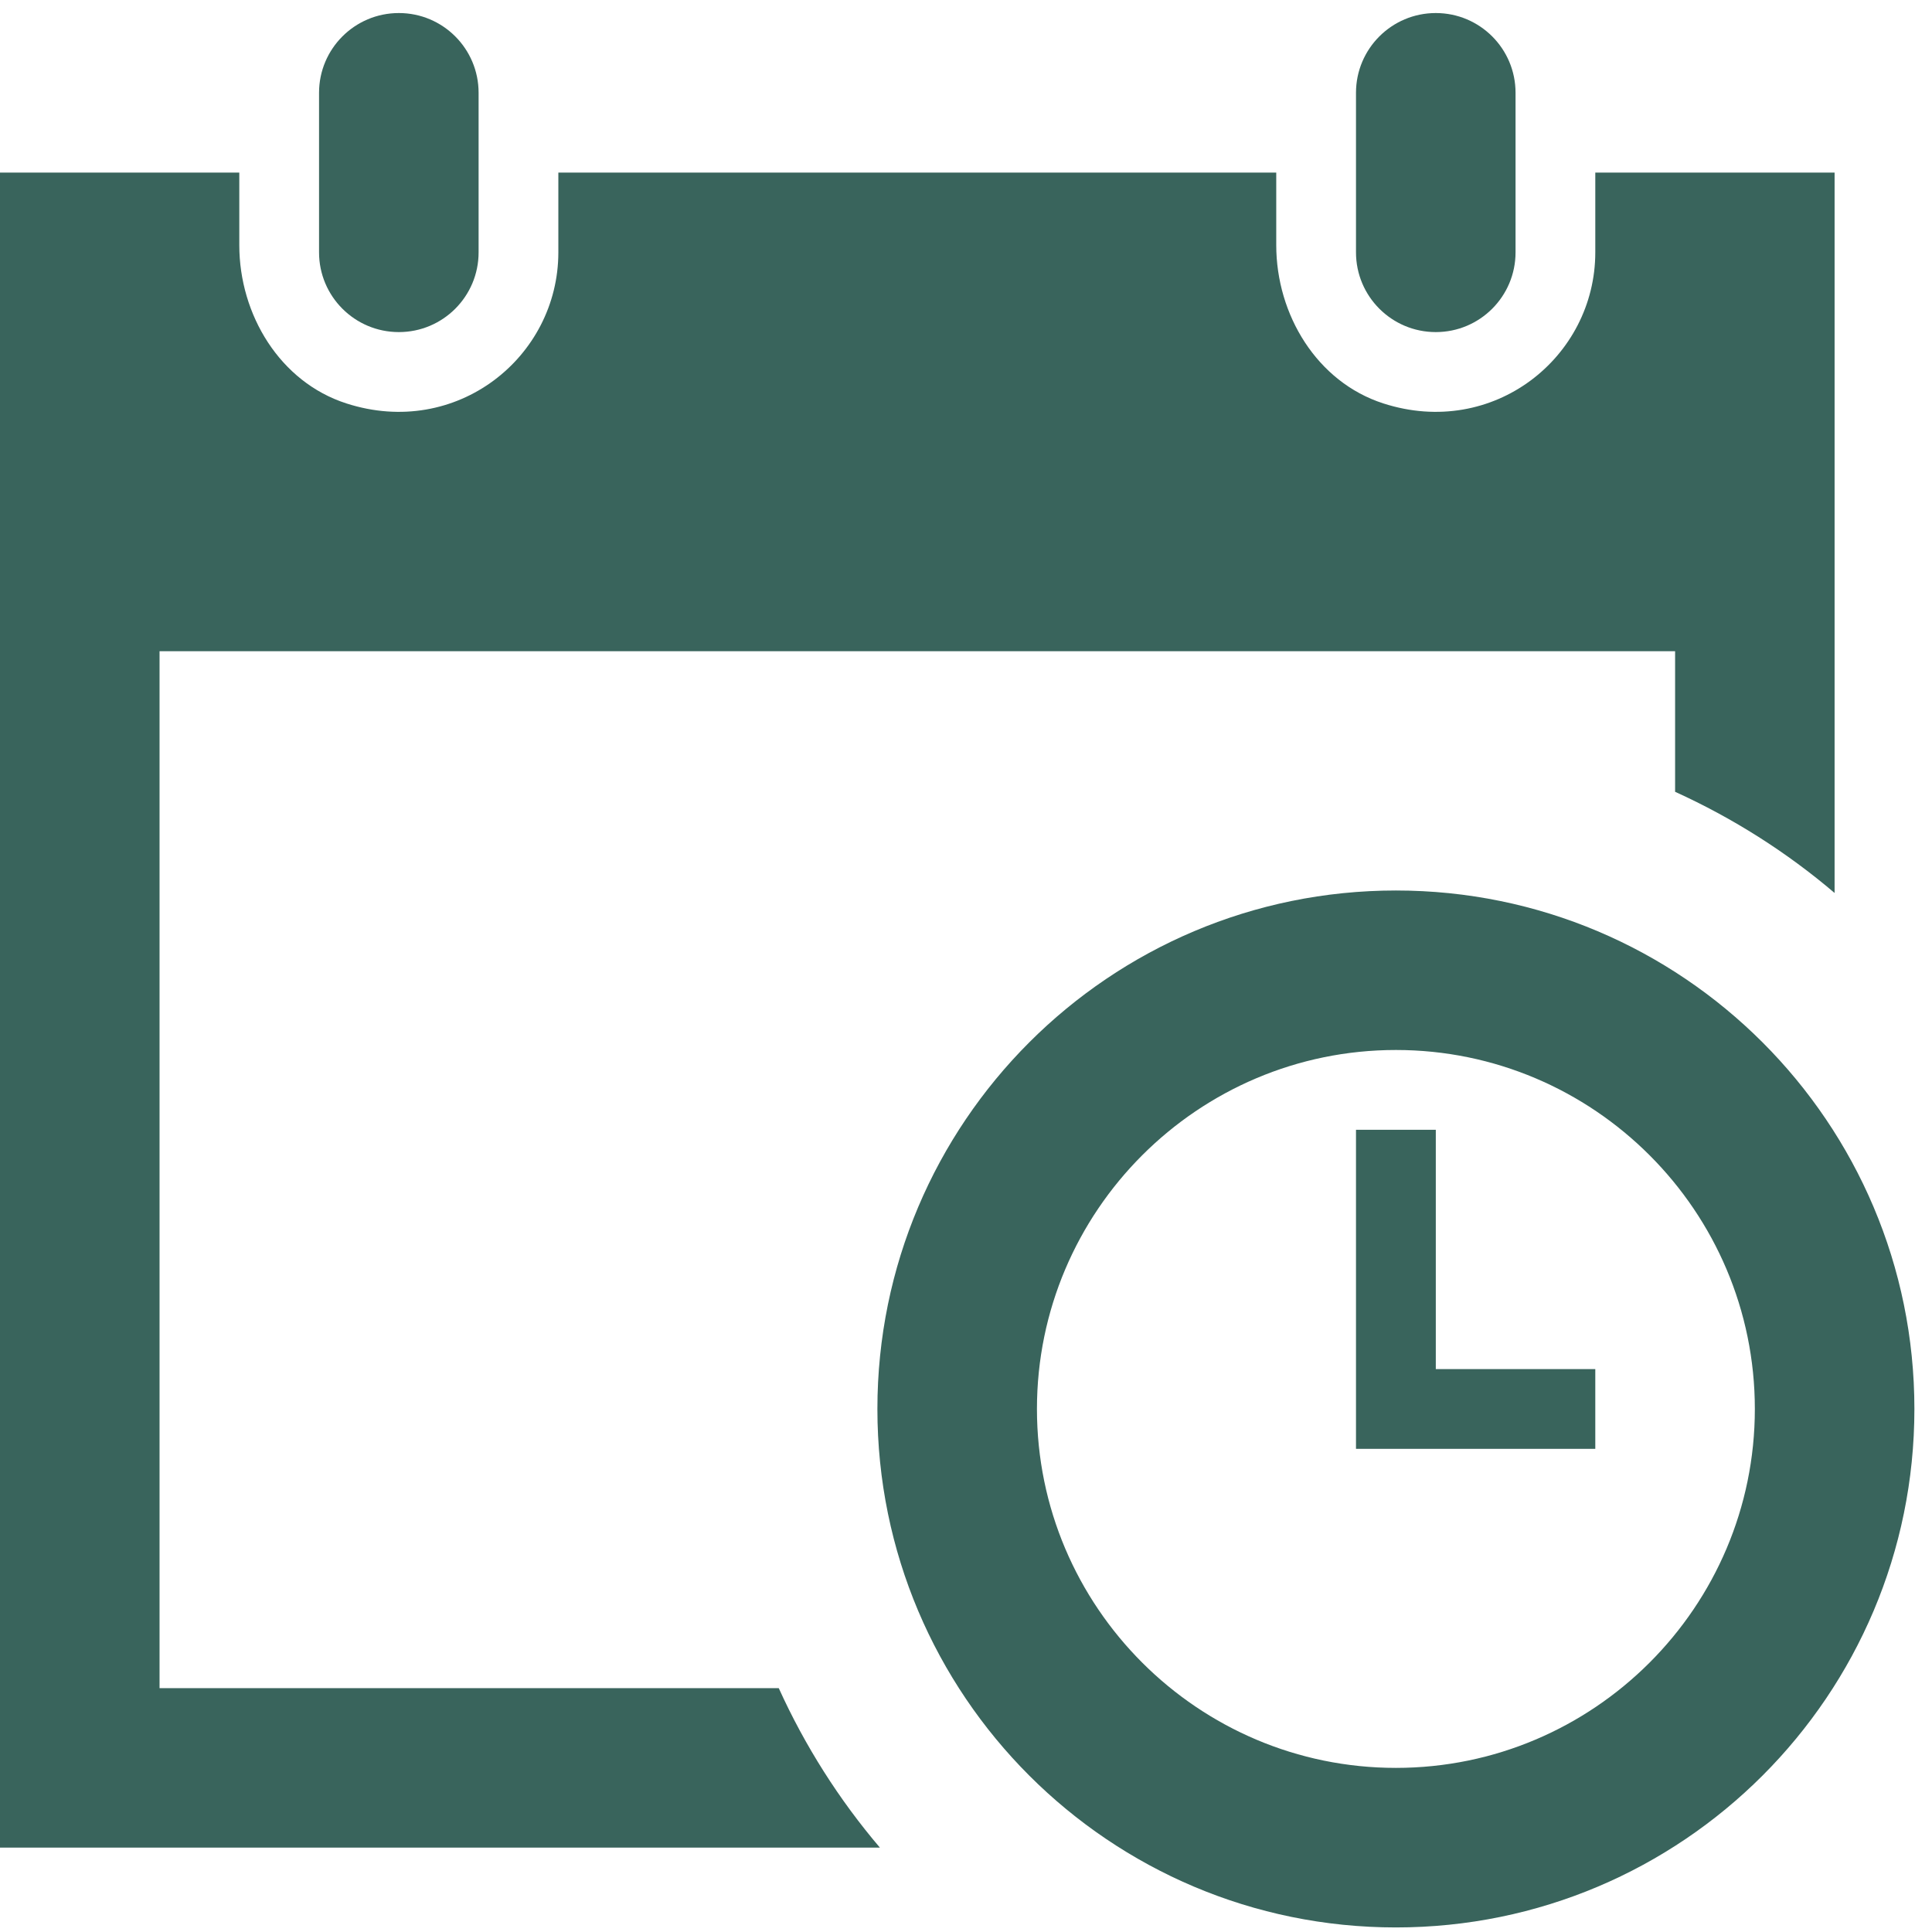 <svg width="36" height="36" viewBox="0 0 36 36" fill="none" xmlns="http://www.w3.org/2000/svg">
<g clip-path="url(#clip0)">
<path d="M25.267 4.702V1.729C25.267 0.909 25.932 0.243 26.754 0.243C27.576 0.243 28.24 0.909 28.24 1.729V4.702C28.24 5.522 27.576 6.188 26.754 6.188C25.932 6.188 25.267 5.522 25.267 4.702ZM7.432 6.188C8.254 6.188 8.918 5.522 8.918 4.702V1.729C8.918 0.909 8.254 0.243 7.432 0.243C6.61 0.243 5.945 0.909 5.945 1.729V4.702C5.945 5.522 6.61 6.188 7.432 6.188ZM26.754 25.511V21.052H25.267V26.997H29.726V25.511H26.754ZM19.322 26.254C19.322 29.941 22.323 32.942 26.011 32.942C29.698 32.942 32.699 29.941 32.699 26.254C32.699 22.566 29.698 19.565 26.011 19.565C22.323 19.565 19.322 22.566 19.322 26.254ZM35.672 26.254C35.672 31.59 31.346 35.915 26.011 35.915C20.675 35.915 16.349 31.59 16.349 26.254C16.349 20.918 20.675 16.593 26.011 16.593C31.346 16.593 35.672 20.918 35.672 26.254ZM14.511 31.456H2.973V12.134H31.213V14.754C32.293 15.245 33.292 15.879 34.185 16.639V3.216H29.726V4.702C29.726 6.658 27.827 8.179 25.776 7.517C24.541 7.119 23.781 5.866 23.781 4.568V3.216H10.404V4.702C10.404 6.658 8.505 8.179 6.454 7.517C5.218 7.119 4.459 5.866 4.459 4.568V3.216H0V34.428H16.396C15.636 33.535 15.001 32.536 14.511 31.456V31.456Z" fill="#39645C"/>
</g>
<defs>
<clipPath id="clip0">
<rect width="35.672" height="35.672" fill="white" transform="translate(0 0.243)"/>
</clipPath>
</defs>
</svg>
